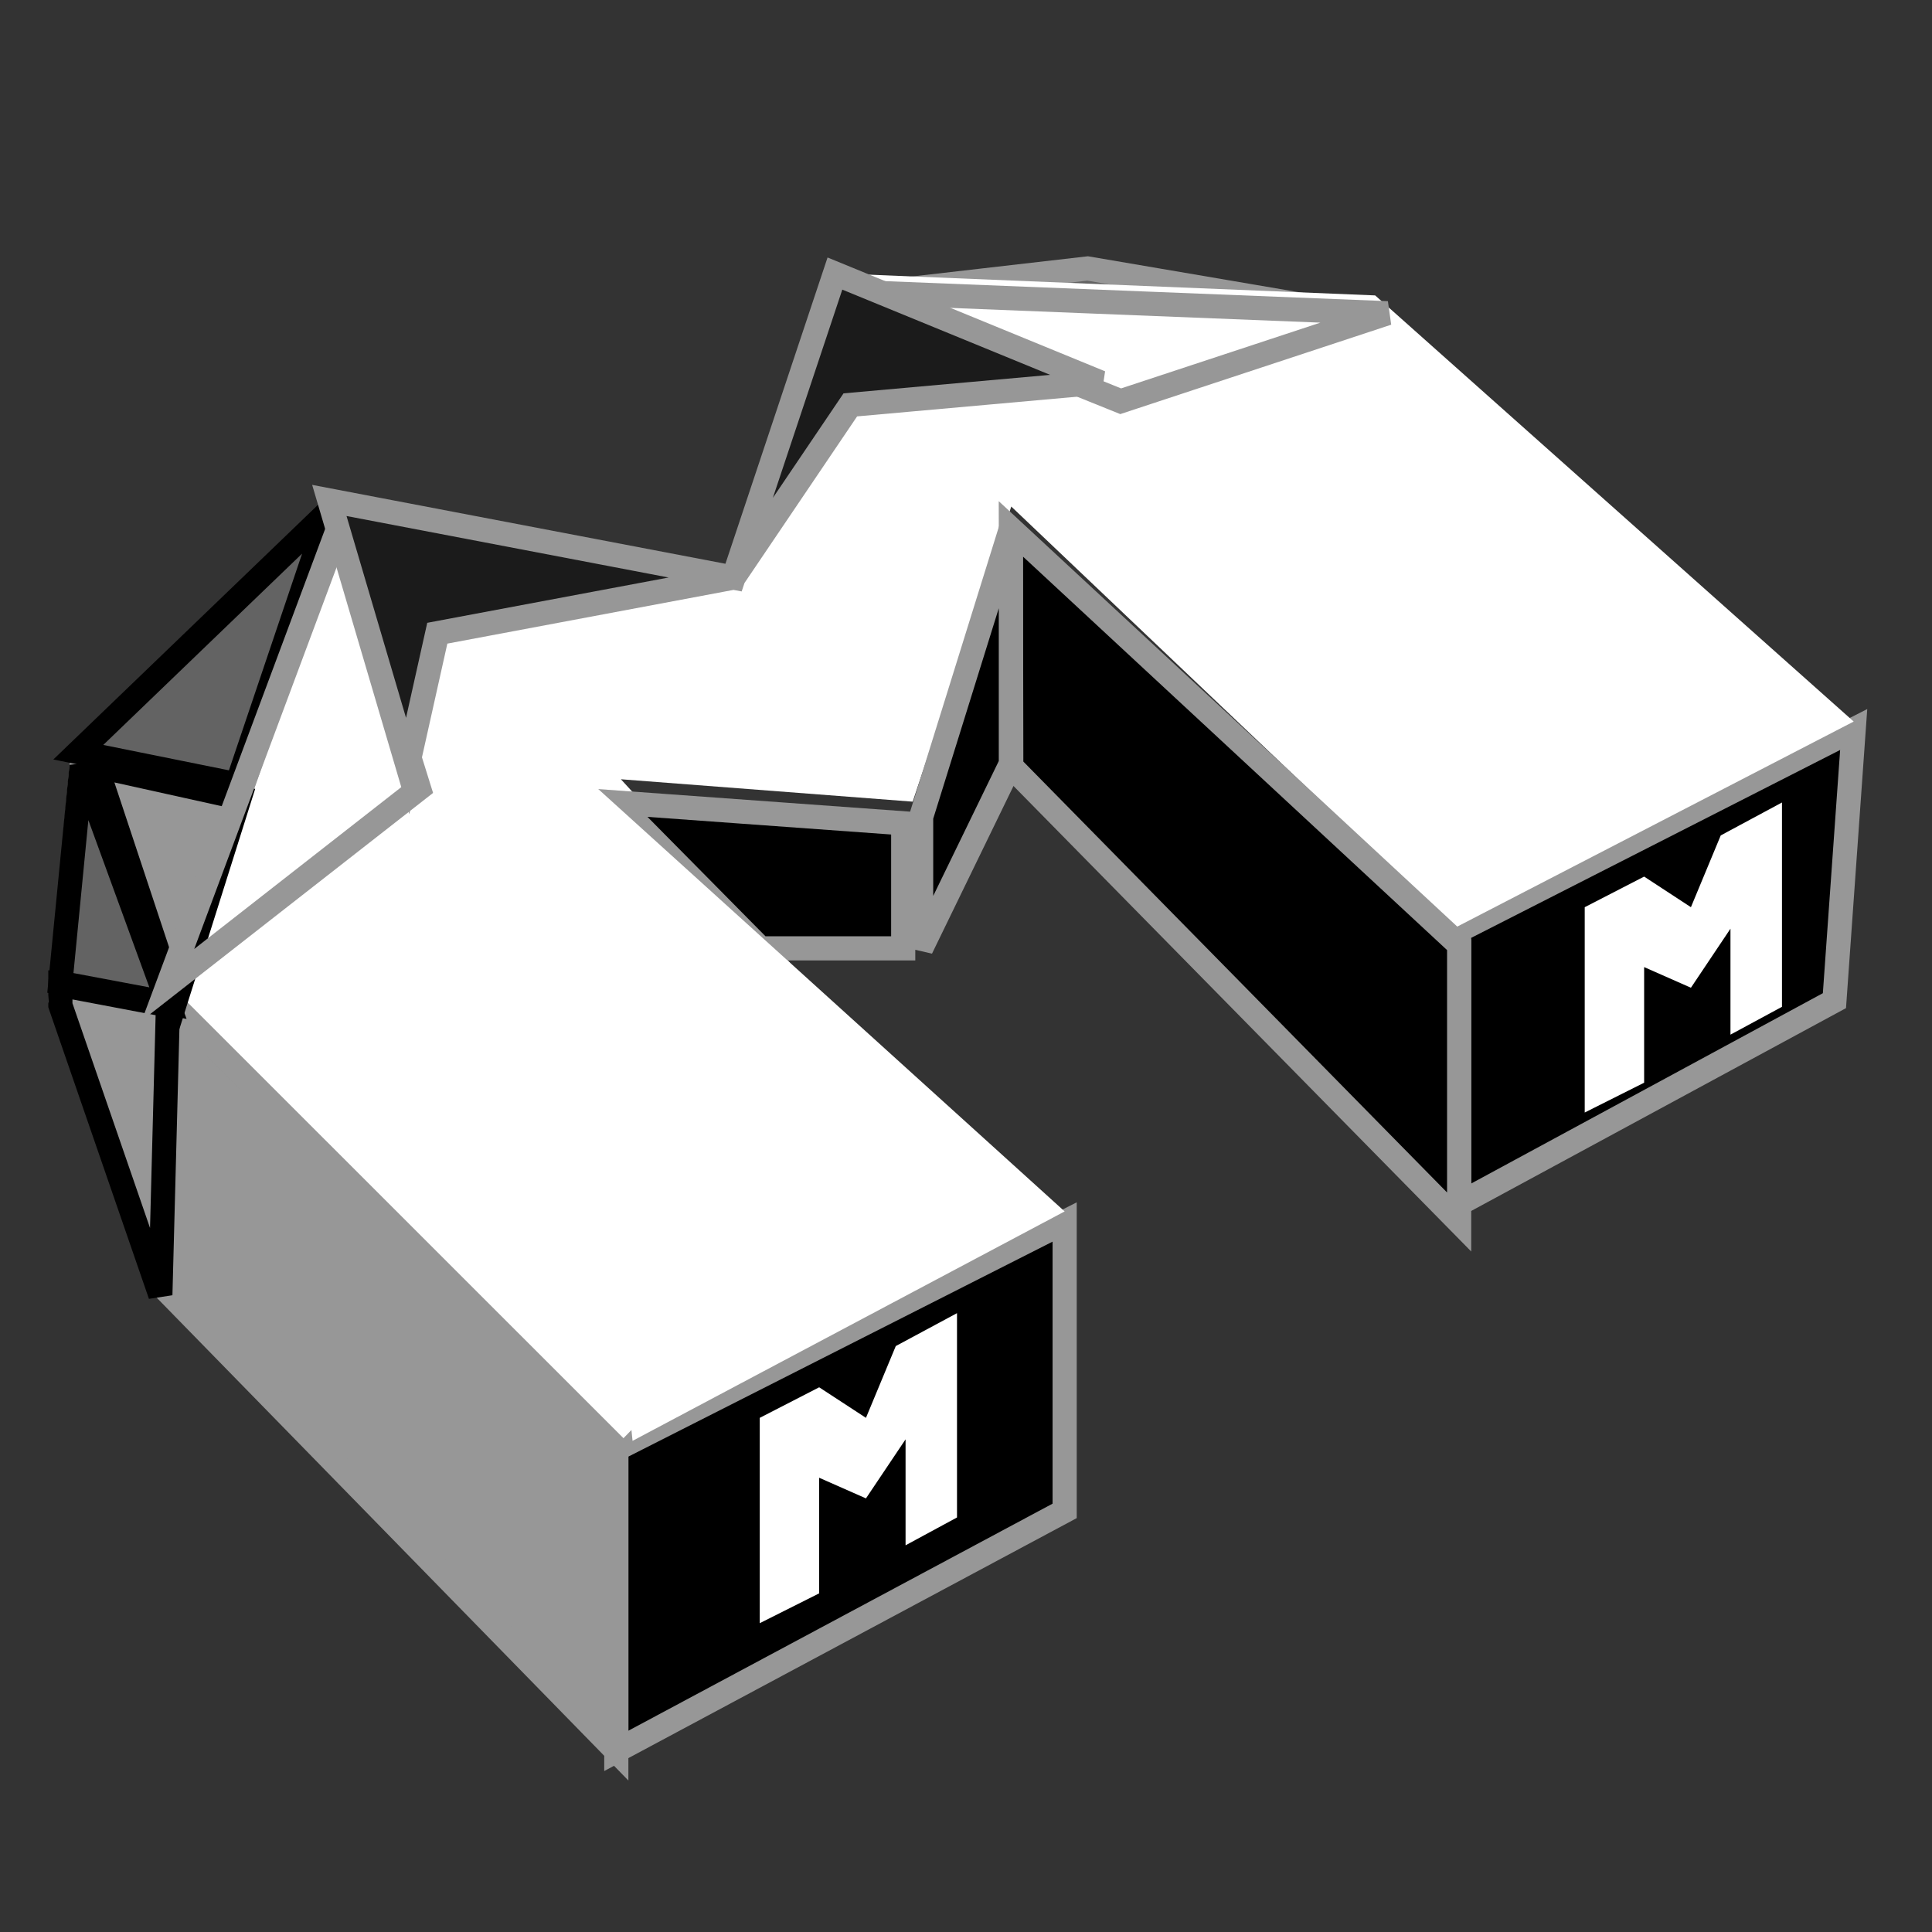 <?xml version="1.0" encoding="UTF-8"?>
<svg width="32px" height="32px" viewBox="0 0 32 32" version="1.1" xmlns="http://www.w3.org/2000/svg" xmlns:xlink="http://www.w3.org/1999/xlink">
    <rect x="0" y="0" width="32" height="32" fill="#333333" stroke="none"/>
    <!-- Generator: Sketch 53.2 (72643) - https://sketchapp.com -->
    <title>favicon-32x32</title>
    <desc>Created with Sketch.</desc>
    <g id="favicon-32x32" stroke="none" stroke-width="1" fill="none" fill-rule="evenodd">
        <g id="Logo-Header" transform="translate(1, 0)">
            <path d="M18.545,0.356 L18.312,17.439 L24.519,17.15 L24.165,6.535 L21.381,2.607 L18.545,0.356 Z" id="Rectangle" stroke="#979797" stroke-width="0.4" fill="#636363" transform="translate(21.418, 8.798) rotate(-45) translate(-21.418, -8.798) "></path>
            <polygon id="Path-31" stroke="#979797" stroke-width="0.4" fill="#000000" points="29.703 12.083 29.384 16.574 23.168 19.938 23.168 15.411"></polygon>
            <polygon id="Path-32" stroke="#979797" stroke-width="0.4" fill="#000000" points="16.634 20.24 16.634 25.025 9.208 29 9.208 24.003"></polygon>
            <polygon id="Path-33" fill="#FFFFFF" points="9.284 23.865 1.782 16.322 4.519 8.39 11.248 9.703 12.935 4.531 21.777 4.893 29.703 11.951 23.093 15.37 15.75 8.39 14.117 13.278 9.284 12.907 11.248 15.053 14.481 18.515"></polygon>
            <polygon id="Path-34" stroke="#979797" stroke-width="0.4" fill="#979797" points="4.493 8.76 0.351 12.683 0 16.565 1.66 21.274 9.208 29 9.208 23.985 1.786 16.565"></polygon>
            <polygon id="Path-35" stroke="#979797" stroke-width="0.4" fill="#000000" points="23.168 15.649 23.168 20.24 15.75 12.696 15.743 8.76"></polygon>
            <polygon id="Path-36" stroke="#979797" stroke-width="0.4" fill="#000000" points="14.257 13.53 14.257 15.708 15.743 12.651 15.743 8.76"></polygon>
            <polygon id="Path-37" stroke="#979797" stroke-width="0.4" fill="#000000" points="13.96 15.708 11.596 15.708 9.208 13.292 13.96 13.636"></polygon>
            <polygon id="Triangle" fill="#FFFFFF" transform="translate(12.477, 18.201) scale(-1, 1) translate(-12.477, -18.201) " points="16.634 12.536 15.477 23.865 8.32 20.065"></polygon>
            <polygon id="Path-17" stroke="#000000" stroke-width="0.4" fill="#636363" points="0.297 12.459 2.925 12.99 4.455 8.458"></polygon>
            <polygon id="Path-20" stroke="#000000" stroke-width="0.4" points="0.594 12.688 1.897 16.615 2.97 13.214"></polygon>
            <polygon id="Path-24" stroke="#000000" stroke-width="0.4" fill="#636363" points="0 16.28 1.782 16.615 0.35 12.688"></polygon>
            <polygon id="Path-25" stroke="#000000" stroke-width="0.4" points="1.656 21.448 1.782 16.65 5.26538817e-16 16.312 0 16.65"></polygon>
            <polygon id="Path-29" stroke="#979797" stroke-width="0.4" points="21.98 5.188 17.562 6.646 13.069 4.833"></polygon>
            <polygon id="Path-30" stroke="#979797" stroke-width="0.4" points="1.782 16.312 5.941 13.061 4.599 8.76"></polygon>
            <polygon id="Path-38" stroke="#979797" stroke-width="0.4" fill="#1B1B1B" points="5.752 12.688 6.243 10.488 11.15 9.567 13.084 6.706 17.228 6.335 12.829 4.531 11.15 9.567 4.455 8.289"></polygon>
            <polygon id="Path-39" fill="#FFFFFF" points="11.584 26.885 11.584 23.484 12.568 22.978 13.343 23.484 13.837 22.295 14.851 21.75 14.851 25.134 13.999 25.595 13.999 23.84 13.343 24.818 12.568 24.476 12.568 26.391"></polygon>
            <polygon id="Path-39" fill="#FFFFFF" points="25.248 18.427 25.248 15.026 26.232 14.519 27.007 15.026 27.501 13.837 28.515 13.292 28.515 16.676 27.662 17.137 27.662 15.382 27.007 16.36 26.232 16.018 26.232 17.933"></polygon>
        </g>
    </g>
</svg>